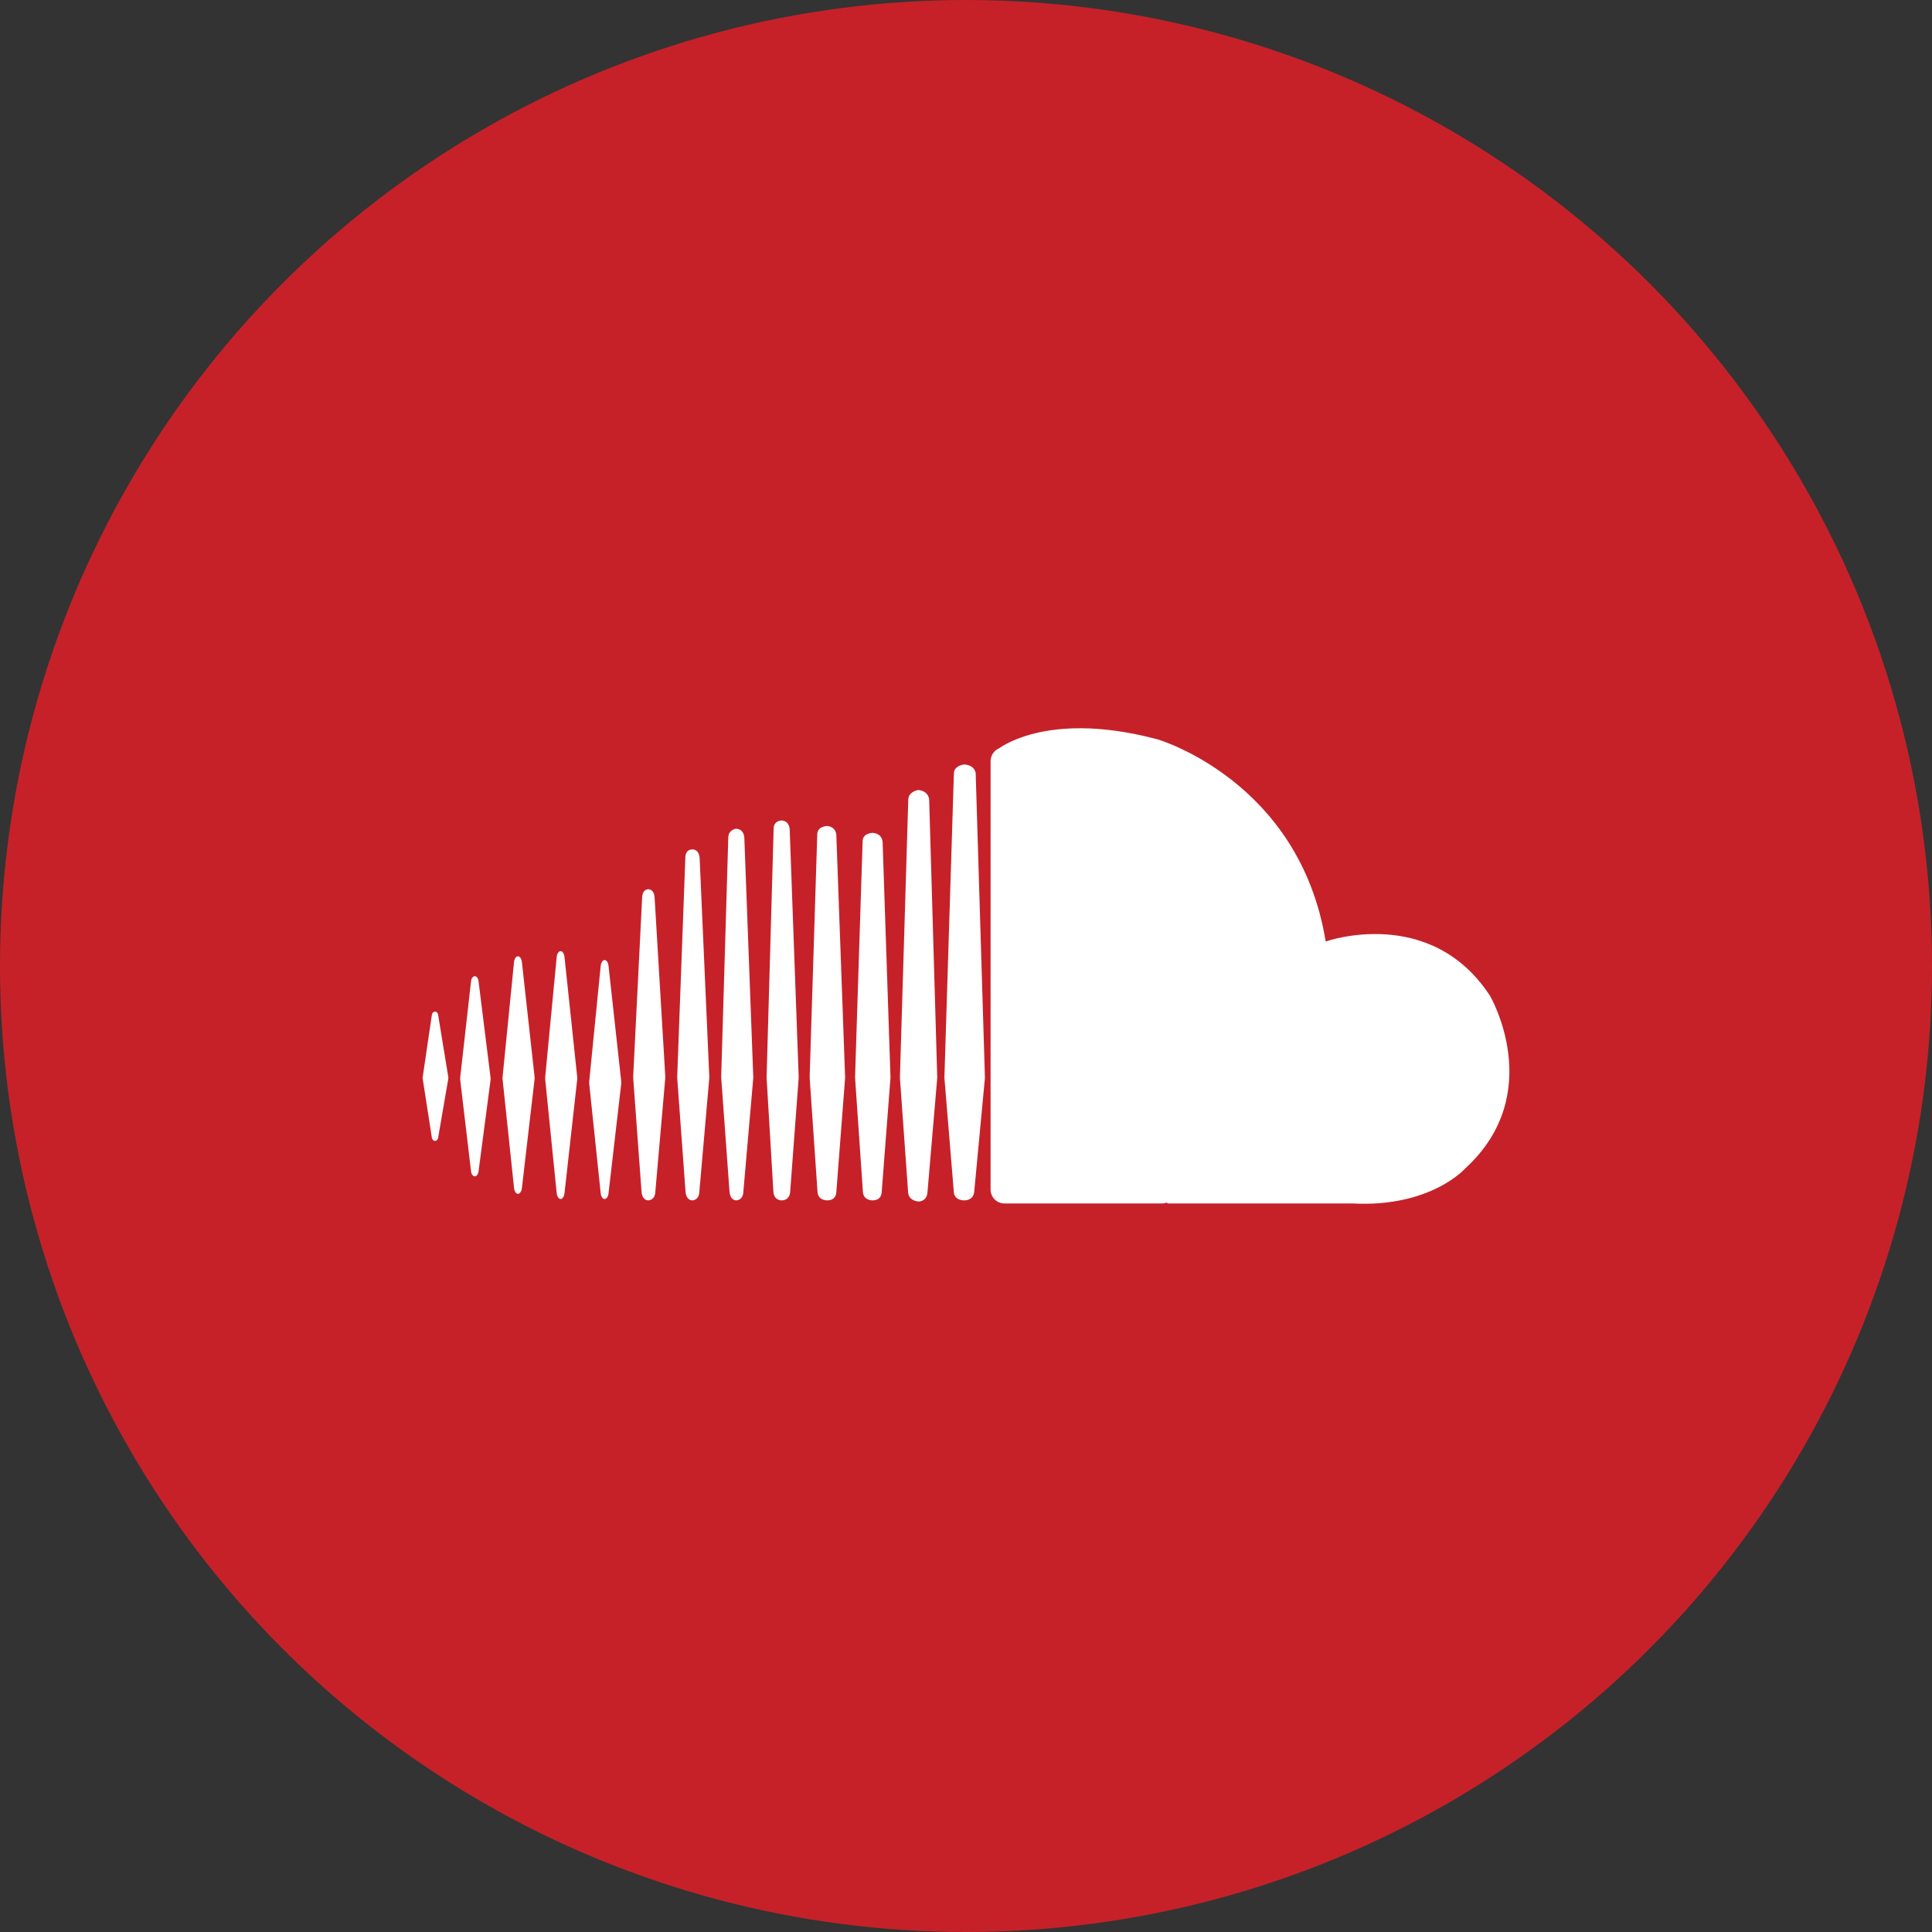 <?xml version="1.0" encoding="utf-8"?>
<svg xmlns="http://www.w3.org/2000/svg" height="64" width="64" viewBox="0 0 64 64">
  <rect x="0" y="0" width="64" height="64" fill="#333333" stroke="none"/>
  <g>
    <ellipse cy="32" cx="32" ry="32" rx="32" fill="#C62129" />
    <path id="path1" transform="rotate(0,32,32) translate(14,24.124) scale(1.125,1.125)  " fill="#FFFFFF" d="M0.364,8.344C0.41,8.344,0.448,8.383,0.456,8.437L0.756,10.273C0.758,10.288,0.758,10.304,0.756,10.319L0.456,12.06C0.448,12.113 0.409,12.151 0.364,12.151 0.318,12.15 0.279,12.111 0.272,12.058L0.002,10.317C-0.001,10.303,-0.001,10.289,0.002,10.275L0.272,8.439C0.279,8.385,0.318,8.345,0.364,8.344z M1.535,7.302C1.59,7.302,1.636,7.362,1.646,7.445L2,10.287C2.003,10.31,2.003,10.335,2,10.358L1.646,13.053C1.635,13.135 1.589,13.194 1.536,13.194 1.482,13.193 1.436,13.133 1.426,13.049L1.107,10.355C1.104,10.333,1.104,10.312,1.106,10.29L1.426,7.448C1.435,7.364,1.482,7.303,1.535,7.302z M5.358,6.826C5.415,6.826,5.463,6.897,5.474,6.997L5.847,10.391C5.85,10.419,5.85,10.448,5.847,10.476L5.474,13.693C5.463,13.791 5.414,13.862 5.359,13.862 5.301,13.861 5.253,13.789 5.243,13.689L4.906,10.472C4.903,10.446,4.903,10.421,4.906,10.395L5.243,7.001C5.253,6.9,5.301,6.827,5.358,6.826z M2.806,6.715C2.864,6.715,2.912,6.786,2.923,6.885L3.296,10.259C3.299,10.287,3.299,10.316,3.295,10.344L2.923,13.542C2.911,13.64 2.863,13.71 2.807,13.71 2.75,13.709 2.702,13.637 2.692,13.538L2.355,10.339C2.352,10.314,2.352,10.288,2.355,10.263L2.691,6.889C2.701,6.788,2.75,6.715,2.806,6.715z M4.062,6.563C4.119,6.563,4.167,6.637,4.178,6.74L4.551,10.262C4.554,10.29,4.554,10.32,4.551,10.349L4.178,13.687C4.166,13.789 4.118,13.862 4.063,13.862 4.006,13.861 3.958,13.786 3.947,13.683L3.61,10.345C3.608,10.318,3.608,10.292,3.61,10.266L3.947,6.744C3.957,6.64,4.005,6.564,4.062,6.563z M6.653,4.74C6.762,4.754,6.819,4.841,6.83,4.97L7.143,10.213C7.146,10.249,7.146,10.286,7.143,10.322L6.852,13.65C6.845,13.865 6.7,13.902 6.644,13.902 6.586,13.902 6.461,13.865 6.445,13.639L6.202,10.317C6.199,10.284,6.199,10.251,6.202,10.218L6.465,4.96C6.482,4.764,6.597,4.742,6.653,4.74z M7.949,3.566C8.058,3.579,8.132,3.633,8.156,3.805L8.439,10.213C8.442,10.249,8.442,10.286,8.439,10.322L8.148,13.65C8.141,13.865 7.995,13.902 7.94,13.902 7.882,13.902 7.758,13.865 7.741,13.639L7.498,10.317C7.495,10.284,7.495,10.251,7.498,10.218L7.737,3.778C7.754,3.583,7.893,3.568,7.949,3.566z M13.254,3.08C13.363,3.094,13.51,3.131,13.544,3.331L13.774,10.212C13.778,10.249,13.778,10.286,13.774,10.322L13.516,13.68C13.487,13.899 13.3,13.902 13.245,13.902 13.187,13.902 12.981,13.881 12.965,13.654L12.735,10.315C12.732,10.282,12.732,10.249,12.735,10.216L12.957,3.303C12.974,3.107,13.198,3.081,13.254,3.08z M9.245,2.959C9.354,2.972,9.448,3.032,9.472,3.204L9.734,10.213C9.738,10.249,9.737,10.286,9.734,10.322L9.444,13.65C9.437,13.865 9.291,13.902 9.235,13.902 9.178,13.902 9.053,13.865 9.036,13.639L8.794,10.317C8.791,10.284,8.791,10.251,8.793,10.218L9.001,3.199C9.018,3.003,9.189,2.96,9.245,2.959z M11.918,2.878C12.026,2.891,12.158,2.952,12.181,3.124L12.438,10.212C12.441,10.249,12.441,10.286,12.438,10.322L12.18,13.68C12.151,13.899 11.964,13.902 11.908,13.902 11.851,13.902 11.645,13.881 11.628,13.654L11.398,10.315C11.396,10.282,11.396,10.249,11.398,10.216L11.621,3.1C11.638,2.905,11.861,2.879,11.918,2.878z M10.581,2.715C10.69,2.729,10.785,2.789,10.808,2.962L11.071,10.213C11.074,10.249,11.074,10.286,11.071,10.322L10.821,13.67C10.793,13.889 10.628,13.902 10.572,13.902 10.514,13.902 10.346,13.875 10.329,13.65L10.13,10.317C10.127,10.284,10.127,10.251,10.13,10.218L10.337,2.931C10.354,2.735,10.525,2.717,10.581,2.715z M14.604,1.82C14.718,1.833,14.879,1.886,14.915,2.087L15.151,10.212C15.155,10.249,15.155,10.286,15.151,10.322L14.863,13.691C14.832,13.911 14.663,13.935 14.605,13.935 14.544,13.933 14.314,13.897 14.296,13.671L14.056,10.315C14.054,10.282,14.054,10.249,14.056,10.216L14.301,2.079C14.319,1.884,14.544,1.821,14.604,1.82z M15.96,1.067C16.084,1.081,16.246,1.124,16.285,1.323L16.555,10.212C16.558,10.249,16.558,10.286,16.555,10.322L16.24,13.666C16.207,13.885 16.012,13.902 15.949,13.902 15.883,13.902 15.662,13.887 15.642,13.661L15.366,10.315C15.363,10.282,15.363,10.249,15.366,10.216L15.644,1.31C15.663,1.114,15.895,1.068,15.96,1.067z M19.389,8.8841419E-05C20.012,0.003 20.759,0.093 21.641,0.327 21.641,0.327 25.821,1.541 26.591,6.279 26.591,6.279 29.669,5.186 31.43,7.879 31.43,7.879 33.111,10.754 30.701,12.961 30.701,12.961 29.689,14.115 27.38,13.993L21.934,13.993 21.921,13.964C21.875,13.983,21.825,13.993,21.772,13.993L17.129,13.993C16.905,13.993,16.724,13.81,16.724,13.583L16.724,0.97C16.724,0.866,16.762,0.772,16.825,0.7L16.824,0.7C16.862,0.656 16.908,0.622 16.959,0.598 17.249,0.401 18.019,-0.007 19.389,8.8841419E-05z" />
  </g>
</svg>
